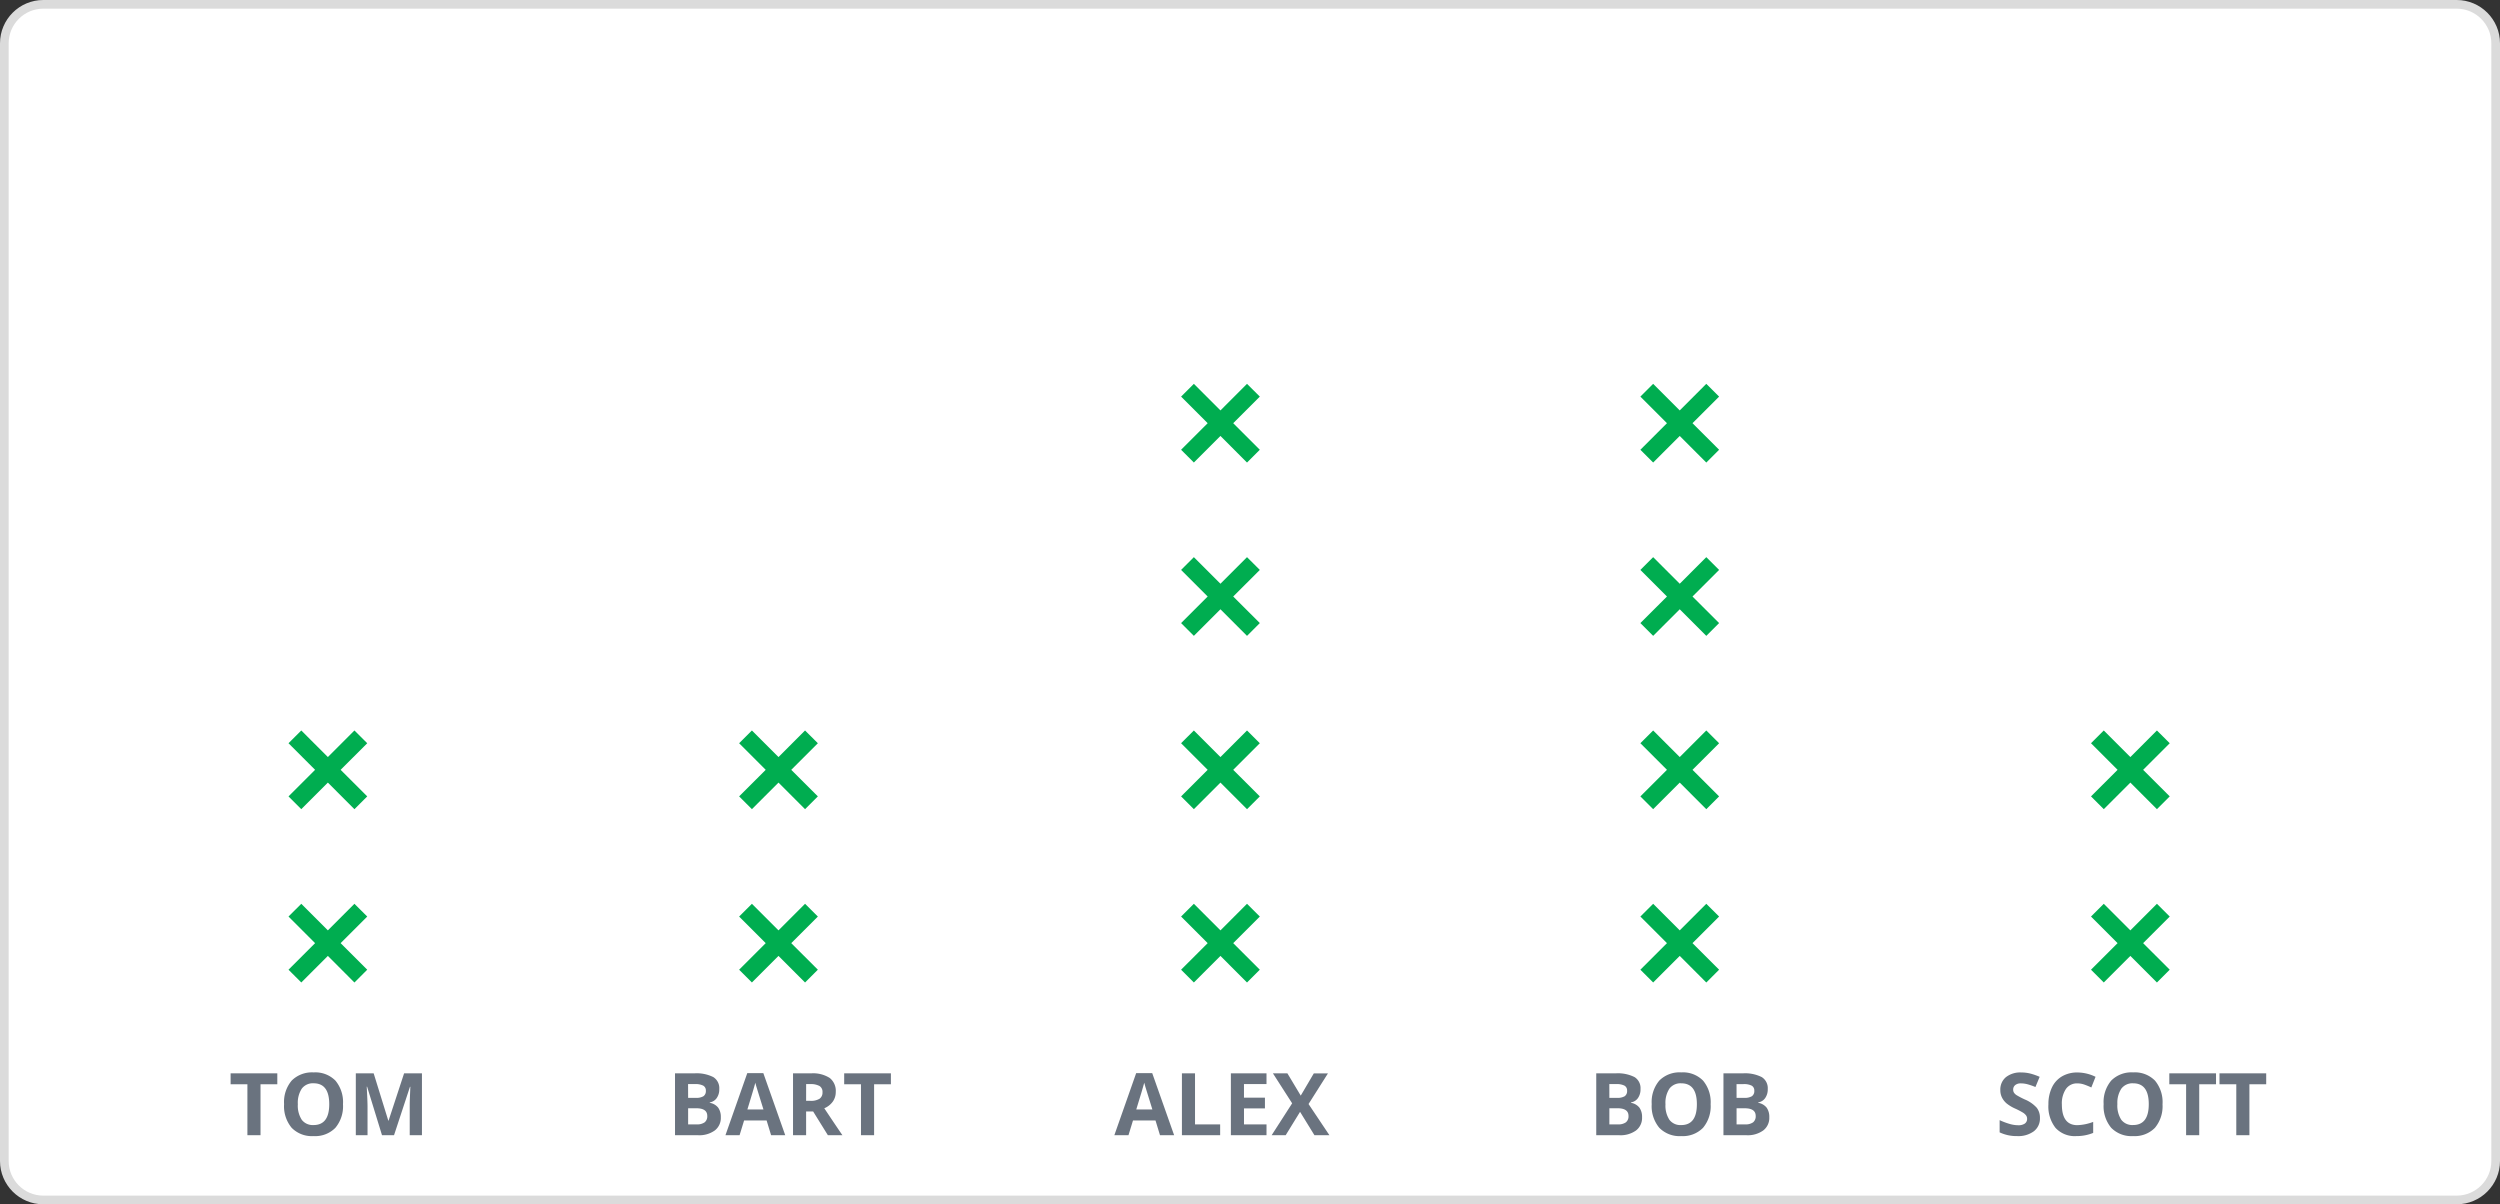 <svg xmlns="http://www.w3.org/2000/svg" width="288.489" height="138.971" viewBox="0 0 288.489 138.971"><rect x="0" y="0" width="288.489" height="138.971" fill="#333333" stroke="none"/><g transform="translate(3918 19829)"><g transform="translate(-3918 -19829)" fill="#fff"><path d="M 283.489 138.47 L 5 138.47 C 2.519 138.47 0.5 136.451 0.5 133.97 L 0.5 5 C 0.5 2.519 2.519 0.5 5 0.5 L 283.489 0.5 C 285.97 0.5 287.989 2.519 287.989 5 L 287.989 133.97 C 287.989 136.451 285.97 138.47 283.489 138.47 Z" stroke="none"/><path d="M 5 1 C 2.794 1 1 2.794 1 5 L 1 133.97 C 1 136.176 2.794 137.97 5 137.97 L 283.489 137.97 C 285.694 137.97 287.489 136.176 287.489 133.97 L 287.489 5 C 287.489 2.794 285.694 1 283.489 1 L 5 1 M 5 0 L 283.489 0 C 286.25 0 288.489 2.239 288.489 5 L 288.489 133.97 C 288.489 136.731 286.25 138.97 283.489 138.97 L 5 138.97 C 2.239 138.97 0 136.731 0 133.97 L 0 5 C 0 2.239 2.239 0 5 0 Z" stroke="none" fill="#dbdbdb"/></g><path d="M7.67.767,6.9,0,3.835,3.068.767,0,0,.767,3.068,3.835,0,6.9l.767.767L3.835,4.6,6.9,7.67,7.67,6.9,4.6,3.835Z" transform="translate(-3884 -19724)" fill="#00ad50" stroke="#00ad50" stroke-width="1"/><path d="M7.67.767,6.9,0,3.835,3.068.767,0,0,.767,3.068,3.835,0,6.9l.767.767L3.835,4.6,6.9,7.67,7.67,6.9,4.6,3.835Z" transform="translate(-3884 -19744)" fill="#00ad50" stroke="#00ad50" stroke-width="1"/><path d="M7.67.767,6.9,0,3.835,3.068.767,0,0,.767,3.068,3.835,0,6.9l.767.767L3.835,4.6,6.9,7.67,7.67,6.9,4.6,3.835Z" transform="translate(-3832 -19724)" fill="#00ad50" stroke="#00ad50" stroke-width="1"/><path d="M7.67.767,6.9,0,3.835,3.068.767,0,0,.767,3.068,3.835,0,6.9l.767.767L3.835,4.6,6.9,7.67,7.67,6.9,4.6,3.835Z" transform="translate(-3832 -19744)" fill="#00ad50" stroke="#00ad50" stroke-width="1"/><path d="M7.67.767,6.9,0,3.835,3.068.767,0,0,.767,3.068,3.835,0,6.9l.767.767L3.835,4.6,6.9,7.67,7.67,6.9,4.6,3.835Z" transform="translate(-3676 -19724)" fill="#00ad50" stroke="#00ad50" stroke-width="1"/><path d="M7.67.767,6.9,0,3.835,3.068.767,0,0,.767,3.068,3.835,0,6.9l.767.767L3.835,4.6,6.9,7.67,7.67,6.9,4.6,3.835Z" transform="translate(-3676 -19744)" fill="#00ad50" stroke="#00ad50" stroke-width="1"/><path d="M7.67.767,6.9,0,3.835,3.068.767,0,0,.767,3.068,3.835,0,6.9l.767.767L3.835,4.6,6.9,7.67,7.67,6.9,4.6,3.835Z" transform="translate(-3781 -19724)" fill="#00ad50" stroke="#00ad50" stroke-width="1"/><path d="M7.67.767,6.9,0,3.835,3.068.767,0,0,.767,3.068,3.835,0,6.9l.767.767L3.835,4.6,6.9,7.67,7.67,6.9,4.6,3.835Z" transform="translate(-3781 -19744)" fill="#00ad50" stroke="#00ad50" stroke-width="1"/><path d="M7.67.767,6.9,0,3.835,3.068.767,0,0,.767,3.068,3.835,0,6.9l.767.767L3.835,4.6,6.9,7.67,7.67,6.9,4.6,3.835Z" transform="translate(-3781 -19764)" fill="#00ad50" stroke="#00ad50" stroke-width="1"/><path d="M7.67.767,6.9,0,3.835,3.068.767,0,0,.767,3.068,3.835,0,6.9l.767.767L3.835,4.6,6.9,7.67,7.67,6.9,4.6,3.835Z" transform="translate(-3781 -19784)" fill="#00ad50" stroke="#00ad50" stroke-width="1"/><path d="M7.67.767,6.9,0,3.835,3.068.767,0,0,.767,3.068,3.835,0,6.9l.767.767L3.835,4.6,6.9,7.67,7.67,6.9,4.6,3.835Z" transform="translate(-3728 -19724)" fill="#00ad50" stroke="#00ad50" stroke-width="1"/><path d="M7.67.767,6.9,0,3.835,3.068.767,0,0,.767,3.068,3.835,0,6.9l.767.767L3.835,4.6,6.9,7.67,7.67,6.9,4.6,3.835Z" transform="translate(-3728 -19744)" fill="#00ad50" stroke="#00ad50" stroke-width="1"/><path d="M7.67.767,6.9,0,3.835,3.068.767,0,0,.767,3.068,3.835,0,6.9l.767.767L3.835,4.6,6.9,7.67,7.67,6.9,4.6,3.835Z" transform="translate(-3728 -19764)" fill="#00ad50" stroke="#00ad50" stroke-width="1"/><path d="M7.67.767,6.9,0,3.835,3.068.767,0,0,.767,3.068,3.835,0,6.9l.767.767L3.835,4.6,6.9,7.67,7.67,6.9,4.6,3.835Z" transform="translate(-3728 -19784)" fill="#00ad50" stroke="#00ad50" stroke-width="1"/><path d="M-7.937,0H-9.451V-5.879h-1.938v-1.26H-6v1.26H-7.937ZM1.58-3.579A3.874,3.874,0,0,1,.7-.854,3.258,3.258,0,0,1-1.819.1a3.258,3.258,0,0,1-2.52-.952,3.889,3.889,0,0,1-.879-2.734,3.836,3.836,0,0,1,.881-2.722,3.3,3.3,0,0,1,2.527-.94A3.25,3.25,0,0,1,.708-6.3,3.884,3.884,0,0,1,1.58-3.579Zm-5.21,0a2.982,2.982,0,0,0,.454,1.8,1.589,1.589,0,0,0,1.357.605q1.812,0,1.812-2.407t-1.8-2.412a1.6,1.6,0,0,0-1.362.608A2.969,2.969,0,0,0-3.63-3.579ZM6.082,0,4.363-5.6H4.319q.093,1.709.093,2.28V0H3.059V-7.139H5.12L6.809-1.68h.029L8.63-7.139h2.061V0H9.28V-3.379q0-.239.007-.552t.066-1.66H9.309L7.468,0Z" transform="translate(-3880 -19698)" fill="#6a737f"/><path d="M-12.107-7.139h2.222a4.281,4.281,0,0,1,2.2.432,1.5,1.5,0,0,1,.686,1.375,1.732,1.732,0,0,1-.3,1.05,1.2,1.2,0,0,1-.8.493v.049a1.573,1.573,0,0,1,.979.566,1.843,1.843,0,0,1,.3,1.1A1.818,1.818,0,0,1-7.52-.547,3.052,3.052,0,0,1-9.436,0h-2.671Zm1.514,2.827h.879a1.607,1.607,0,0,0,.891-.19.71.71,0,0,0,.276-.63.63.63,0,0,0-.3-.588A1.93,1.93,0,0,0-9.8-5.9h-.8Zm0,1.2v1.86h.986a1.463,1.463,0,0,0,.923-.239.883.883,0,0,0,.3-.732q0-.889-1.27-.889ZM-1.018,0l-.518-1.7h-2.6L-4.656,0H-6.287l2.52-7.168h1.851L.613,0ZM-1.9-2.969q-.718-2.31-.808-2.612t-.129-.479Q-3-5.435-3.757-2.969Zm4.922-1h.488a1.868,1.868,0,0,0,1.06-.239.854.854,0,0,0,.342-.752.781.781,0,0,0-.349-.723A2.119,2.119,0,0,0,3.484-5.9H3.025Zm0,1.23V0H1.511V-7.139h2.08a3.56,3.56,0,0,1,2.153.53A1.891,1.891,0,0,1,6.443-5,1.894,1.894,0,0,1,6.1-3.879a2.294,2.294,0,0,1-.981.769Q6.726-.7,7.214,0H5.535l-1.7-2.739ZM10.867,0H9.353V-5.879H7.415v-1.26h5.391v1.26H10.867Z" transform="translate(-3828 -19698)" fill="#6a737f"/><path d="M-7.141,0l-.518-1.7h-2.6L-10.779,0H-12.41l2.52-7.168H-8.04L-5.51,0ZM-8.02-2.969q-.718-2.31-.808-2.612t-.129-.479q-.161.625-.923,3.091ZM-4.612,0V-7.139H-3.1V-1.25H-.2V0ZM5.149,0H1.038V-7.139H5.149V-5.9h-2.6v1.567H4.968v1.24H2.551V-1.25h2.6ZM12.41,0H10.681L9.021-2.7,7.361,0H5.74L8.108-3.682,5.891-7.139h1.67L9.1-4.57l1.509-2.568h1.631L10-3.6Z" transform="translate(-3777 -19698)" fill="#6a737f"/><path d="M-9.8-7.139h2.222a4.281,4.281,0,0,1,2.2.432,1.5,1.5,0,0,1,.686,1.375,1.732,1.732,0,0,1-.3,1.05,1.2,1.2,0,0,1-.8.493v.049a1.573,1.573,0,0,1,.979.566,1.843,1.843,0,0,1,.3,1.1A1.818,1.818,0,0,1-5.212-.547,3.052,3.052,0,0,1-7.129,0H-9.8Zm1.514,2.827h.879a1.607,1.607,0,0,0,.891-.19.71.71,0,0,0,.276-.63.63.63,0,0,0-.3-.588A1.93,1.93,0,0,0-7.49-5.9h-.8Zm0,1.2v1.86H-7.3a1.463,1.463,0,0,0,.923-.239.883.883,0,0,0,.3-.732q0-.889-1.27-.889ZM3.4-3.579A3.874,3.874,0,0,1,2.52-.854,3.258,3.258,0,0,1,0,.1,3.258,3.258,0,0,1-2.52-.854,3.889,3.889,0,0,1-3.4-3.589a3.836,3.836,0,0,1,.881-2.722A3.3,3.3,0,0,1,.01-7.251,3.25,3.25,0,0,1,2.527-6.3,3.884,3.884,0,0,1,3.4-3.579Zm-5.21,0a2.982,2.982,0,0,0,.454,1.8A1.589,1.589,0,0,0,0-1.172q1.812,0,1.812-2.407T.01-5.991a1.6,1.6,0,0,0-1.362.608A2.969,2.969,0,0,0-1.812-3.579Zm6.689-3.56H7.1a4.281,4.281,0,0,1,2.2.432A1.5,1.5,0,0,1,9.99-5.332a1.732,1.732,0,0,1-.3,1.05,1.2,1.2,0,0,1-.8.493v.049a1.573,1.573,0,0,1,.979.566,1.843,1.843,0,0,1,.3,1.1A1.818,1.818,0,0,1,9.465-.547,3.052,3.052,0,0,1,7.549,0H4.878ZM6.392-4.312h.879a1.607,1.607,0,0,0,.891-.19.71.71,0,0,0,.276-.63.63.63,0,0,0-.3-.588,1.93,1.93,0,0,0-.95-.178h-.8Zm0,1.2v1.86h.986A1.463,1.463,0,0,0,8.3-1.489a.883.883,0,0,0,.3-.732q0-.889-1.27-.889Z" transform="translate(-3724 -19698)" fill="#6a737f"/><path d="M-10.6-1.982a1.845,1.845,0,0,1-.7,1.523A3.023,3.023,0,0,1-13.23.1a4.547,4.547,0,0,1-2.021-.43V-1.738a8.33,8.33,0,0,0,1.223.454,3.619,3.619,0,0,0,.916.132,1.3,1.3,0,0,0,.764-.19.651.651,0,0,0,.266-.566.625.625,0,0,0-.117-.374,1.311,1.311,0,0,0-.344-.315,8.853,8.853,0,0,0-.925-.483,4.386,4.386,0,0,1-.981-.591,2.218,2.218,0,0,1-.522-.659,1.881,1.881,0,0,1-.2-.879A1.845,1.845,0,0,1-14.526-6.7a2.668,2.668,0,0,1,1.775-.542,4.191,4.191,0,0,1,1.062.132,7.3,7.3,0,0,1,1.057.371l-.488,1.177a7.144,7.144,0,0,0-.945-.327,3.041,3.041,0,0,0-.735-.093.973.973,0,0,0-.659.2.66.66,0,0,0-.229.522.647.647,0,0,0,.093.349,1.02,1.02,0,0,0,.3.288,9.134,9.134,0,0,0,.959.5,3.818,3.818,0,0,1,1.372.959A1.873,1.873,0,0,1-10.6-1.982Zm4.326-4A1.542,1.542,0,0,0-7.6-5.339a2.987,2.987,0,0,0-.469,1.79q0,2.388,1.792,2.388a5.665,5.665,0,0,0,1.821-.376v1.27A5.058,5.058,0,0,1-6.414.1,2.994,2.994,0,0,1-8.8-.847,4,4,0,0,1-9.622-3.56,4.429,4.429,0,0,1-9.216-5.51,2.929,2.929,0,0,1-8.052-6.794a3.445,3.445,0,0,1,1.78-.447,4.8,4.8,0,0,1,2.09.5l-.488,1.23a8.083,8.083,0,0,0-.806-.332A2.4,2.4,0,0,0-6.272-5.981Zm9.819,2.4A3.874,3.874,0,0,1,2.668-.854,3.258,3.258,0,0,1,.149.1a3.258,3.258,0,0,1-2.52-.952A3.889,3.889,0,0,1-3.25-3.589a3.836,3.836,0,0,1,.881-2.722,3.3,3.3,0,0,1,2.527-.94A3.25,3.25,0,0,1,2.676-6.3,3.884,3.884,0,0,1,3.547-3.579Zm-5.21,0a2.982,2.982,0,0,0,.454,1.8,1.589,1.589,0,0,0,1.357.605q1.812,0,1.812-2.407T.159-5.991A1.6,1.6,0,0,0-1.2-5.383,2.969,2.969,0,0,0-1.663-3.579ZM7.781,0H6.267V-5.879H4.329v-1.26H9.719v1.26H7.781Zm5.791,0H12.058V-5.879H10.12v-1.26H15.51v1.26H13.572Z" transform="translate(-3672 -19698)" fill="#6a737f"/></g></svg>